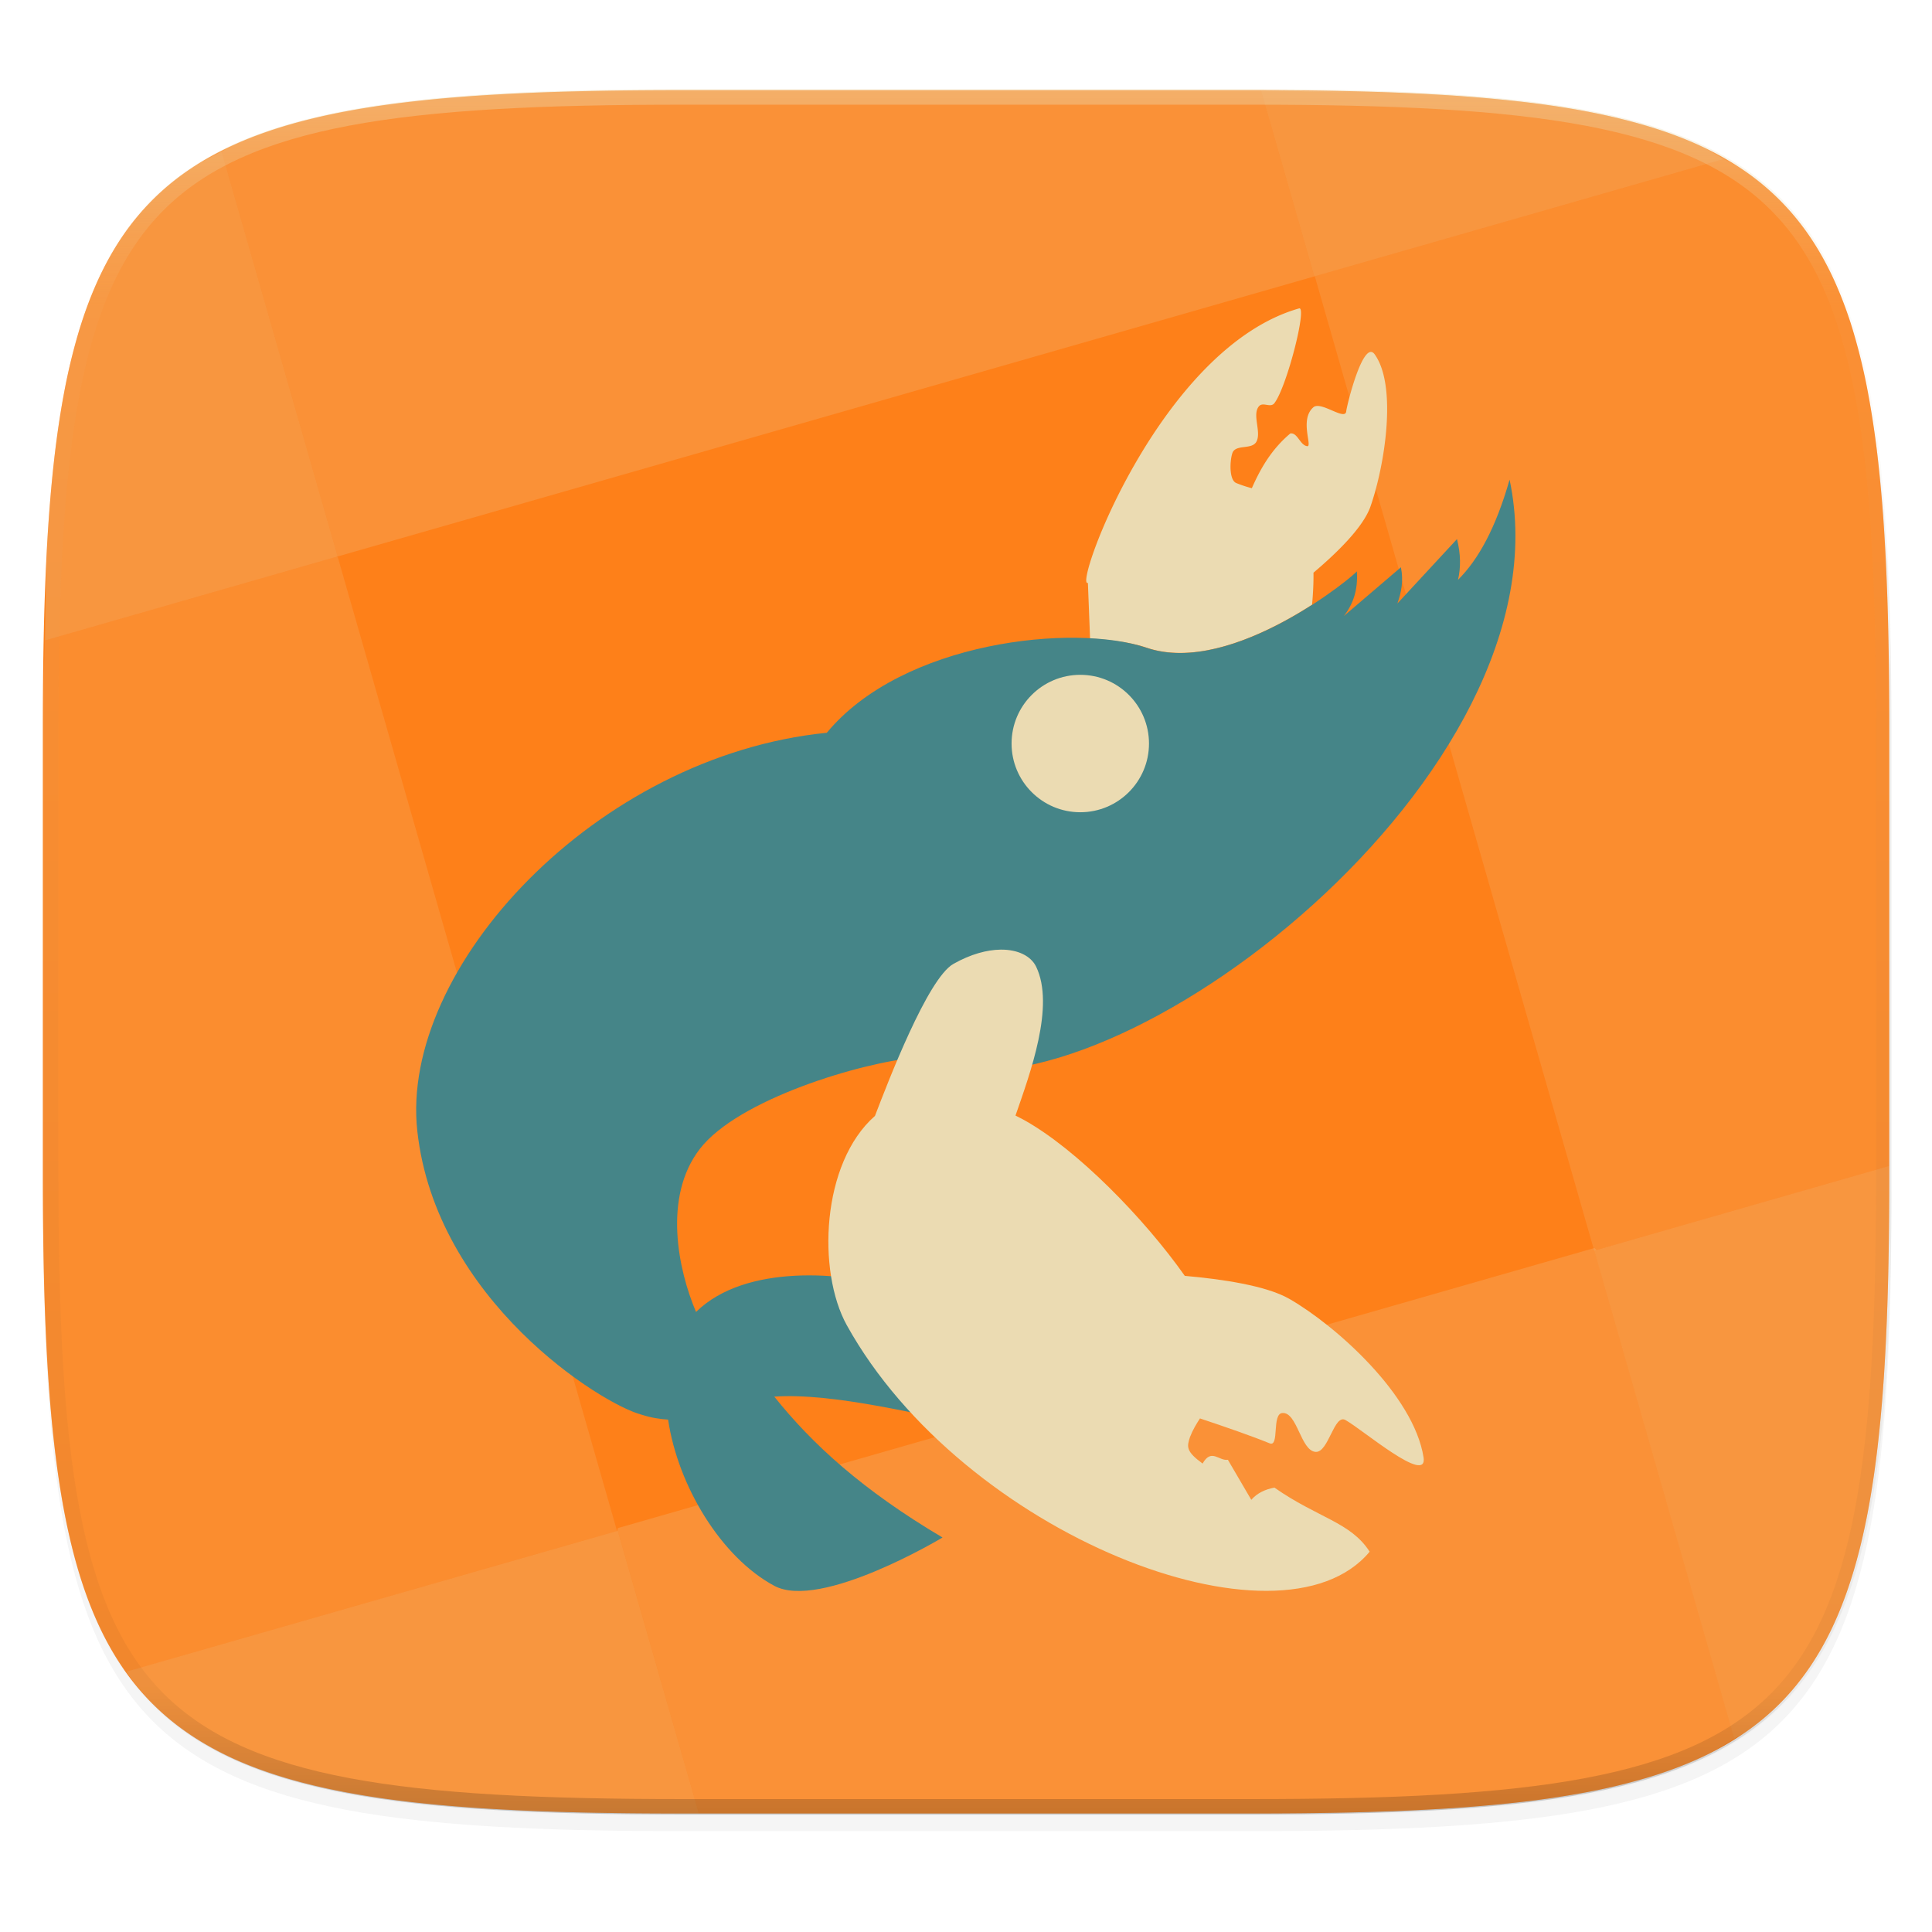 <svg width="256" height="256" viewBox="0 0 67.73 67.73" xmlns="http://www.w3.org/2000/svg">
    <defs>
        <linearGradient id="d" x1="296" x2="296" y1="-212" y2="236" gradientUnits="userSpaceOnUse">
            <stop offset="0" stop-color="#ebdbb2"/>
            <stop offset=".125" stop-color="#ebdbb2" stop-opacity=".098"/>
            <stop offset=".925" stop-opacity=".098"/>
            <stop offset="1" stop-opacity=".498"/>
        </linearGradient>
        <clipPath id="c">
            <path d="M361.938-212C507.235-212 528-191.287 528-46.125v116.25C528 215.286 507.235 236 361.937 236H214.063C68.766 236 48 215.286 48 70.125v-116.25C48-191.287 68.765-212 214.063-212z" fill="#b16286"/>
        </clipPath>
        <filter id="b" x="-.02" y="-.03" width="1.046" height="1.05" color-interpolation-filters="sRGB">
            <feGaussianBlur stdDeviation="2.32"/>
        </filter>
        <filter id="a" x="-.01" y="-.01" width="1.023" height="1.025" color-interpolation-filters="sRGB">
            <feGaussianBlur stdDeviation="1.16"/>
        </filter>
    </defs>
    <path transform="matrix(.27 0 0 .27 -7.129 -8.706)" d="M188.969 44C261.617 44 272 54.357 272 126.938v58.124C272 257.644 261.617 268 188.969 268H115.03C42.383 268 32 257.643 32 185.062v-58.125C32 54.358 42.383 44 115.031 44z" filter="url(#a)" opacity=".1"/>
    <path transform="matrix(.27 0 0 .27 -7.129 -8.706)" d="M188.969 46C261.617 46 272 56.357 272 128.938v58.125c0 72.58-10.383 82.937-83.031 82.937H115.03C42.383 270 32 259.643 32 187.062v-58.125C32 56.358 42.383 46 115.031 46z" filter="url(#b)" opacity=".2"/>
    <path d="M23.896 3.161c-2.45 0-4.636.044-6.588.158-.976.057-1.893.132-2.755.229s-1.668.213-2.422.355c-.755.142-1.457.309-2.111.503-.654.195-1.26.417-1.82.671-.56.254-1.076.54-1.55.86s-.905.675-1.299 1.068a8.81 8.81 0 0 0-1.07 1.297c-.32.473-.606.988-.86 1.548s-.477 1.164-.672 1.818a21.029 21.029 0 0 0-.504 2.108c-.142.754-.26 1.56-.356 2.42-.096.861-.171 1.777-.229 2.752-.114 1.95-.158 4.135-.158 6.582v15.677c0 2.447.044 4.631.158 6.581.058.975.133 1.891.23 2.752.096.86.213 1.666.355 2.42.143.754.31 1.456.504 2.109.195.653.418 1.258.672 1.818.254.56.54 1.074.86 1.547.32.473.676.905 1.07 1.298s.826.748 1.3 1.068.988.605 1.548.86c.56.253 1.167.476 1.82.67.655.195 1.357.361 2.112.503.754.142 1.56.26 2.422.356.862.096 1.78.171 2.755.228 1.952.115 4.138.158 6.588.158h19.942c2.449 0 4.636-.043 6.587-.158a52.812 52.812 0 0 0 2.755-.228 32.838 32.838 0 0 0 2.423-.356 21.088 21.088 0 0 0 2.11-.503c.655-.194 1.26-.417 1.82-.67s1.076-.54 1.55-.86c.474-.32.906-.675 1.3-1.068s.748-.825 1.069-1.298c.32-.473.606-.987.86-1.547s.477-1.165.672-1.818c.195-.653.362-1.355.504-2.109.142-.754.26-1.56.356-2.42.096-.86.172-1.777.229-2.752.115-1.95.159-4.134.159-6.581V25.53c0-2.447-.044-4.632-.159-6.582a52.606 52.606 0 0 0-.229-2.752 32.725 32.725 0 0 0-.356-2.42 21.028 21.028 0 0 0-.504-2.108 14.204 14.204 0 0 0-.672-1.818c-.254-.56-.54-1.075-.86-1.548a8.81 8.81 0 0 0-1.07-1.297 8.815 8.815 0 0 0-1.299-1.068c-.474-.32-.989-.606-1.55-.86s-1.165-.476-1.82-.67-1.356-.362-2.11-.504c-.755-.142-1.561-.26-2.423-.355a52.812 52.812 0 0 0-2.755-.229c-1.951-.114-4.138-.158-6.587-.158H23.896z" fill="#fe8019"/>
    <path d="M7.856 61.47c-.42-.21-.837-.42-1.206-.67.369.25.785.46 1.206.67z" fill="#ebdbb2"/>
    <path d="M11.788 19.522L1.576 22.45c-.023 1.031-.074 1.934-.074 3.079v15.677c0 2.447.043 4.631.158 6.581.057.975.133 1.891.23 2.752.096.86.213 1.666.355 2.42.143.754.309 1.456.504 2.109.194.653.418 1.258.672 1.817.254.56.54 1.075.86 1.548.043.063.098.11.141.172h.001l17.209-4.934-9.792-34.146-.052-.004zM60.431 5.575l-14.338 4.11 9.8 34.177.006.001-.006-.02 10.339-2.965V25.53c0-2.447-.044-4.632-.159-6.582a52.628 52.628 0 0 0-.229-2.752 32.728 32.728 0 0 0-.356-2.42 21.02 21.02 0 0 0-.504-2.108 14.204 14.204 0 0 0-.672-1.818c-.254-.56-.54-1.075-.86-1.548a8.807 8.807 0 0 0-1.07-1.298 8.82 8.82 0 0 0-1.3-1.068c-.198-.134-.437-.239-.65-.361z" fill="#ebdbb2" opacity=".15"/>
    <path d="M44.418 3.175c1.163.004 2.13.05 3.184.076-1.043-.028-2.063-.063-3.184-.076z" fill="#ebdbb2"/>
    <path d="M23.896 3.161c-2.45 0-4.636.044-6.588.158a52.79 52.79 0 0 0-2.754.229c-.862.096-1.669.213-2.423.355-.755.142-1.457.309-2.111.503-.654.195-1.26.417-1.82.67-.156.071-.281.163-.43.238l4.07 14.193L46.075 9.69l-1.869-6.52c-.132 0-.232-.008-.369-.008H23.896z" fill="#ebdbb2" opacity=".2"/>
    <path d="M4.422 58.605a8.8 8.8 0 0 0 .93 1.127c.393.393.825.748 1.298 1.068.474.32.989.605 1.55.86.56.253 1.165.476 1.82.67.653.195 1.356.36 2.11.503.755.142 1.562.26 2.423.355.862.097 1.779.172 2.755.229 1.952.115 4.138.159 6.588.159h.606l-2.844-9.912zM7.77 5.315c-.387.196-.777.39-1.12.621-.473.32-.905.675-1.299 1.068a8.81 8.81 0 0 0-1.07 1.298c-.32.473-.606.988-.86 1.547-.254.56-.477 1.165-.672 1.818s-.362 1.355-.504 2.11c-.142.753-.26 1.558-.356 2.42s-.171 1.777-.229 2.751c-.061 1.038-.06 2.328-.084 3.503l10.263-2.944zM60.432 5.575c-.296-.17-.574-.35-.899-.498a14.243 14.243 0 0 0-1.82-.67 21.089 21.089 0 0 0-2.11-.504c-.755-.142-1.561-.26-2.423-.355a52.82 52.82 0 0 0-2.755-.229c-1.842-.108-3.935-.144-6.219-.149l1.87 6.52zM60.8 60.957c.09-.056.196-.099.283-.157.473-.32.906-.675 1.3-1.068s.748-.825 1.069-1.298c.32-.473.606-.988.86-1.547.255-.56.477-1.165.672-1.818.195-.654.362-1.355.504-2.109.142-.754.26-1.56.356-2.42.097-.86.171-1.777.229-2.752.115-1.95.158-4.134.158-6.581v-.33l-10.338 2.966z" fill="#ebdbb2" opacity=".25"/>
    <path d="M23.896 63.575c-1.114 0-1.989-.051-2.997-.072 1.008.021 1.883.072 2.997.072z" fill="#d3869b" opacity=".035"/>
    <path d="M55.893 43.752L21.66 53.57c-.008.034-.012.066-.02.1l.02-.006 2.843 9.911h19.335c2.45 0 4.636-.043 6.588-.158a52.811 52.811 0 0 0 2.755-.229 32.832 32.832 0 0 0 2.423-.355c.754-.142 1.456-.308 2.11-.503s1.26-.417 1.82-.67c.459-.208.867-.452 1.267-.703l-4.907-17.114.08-.023c-.028-.022-.05-.046-.08-.068z" fill="#ebdbb2" opacity=".2"/>
    <g transform="matrix(.882 0 0 .882 6.877 -194.665)" fill-rule="evenodd">
        <path d="M43.837 232.967c-5.531 1.576-8.987 11.135-8.393 10.91l.086 2.215c.862.047 1.65.156 2.244.358 2.132.726 4.834-.586 6.58-1.707.04-.436.062-.864.056-1.272.943-.797 1.977-1.809 2.264-2.626.566-1.612 1.074-4.788.17-6.05-.455-.638-1.112 2.04-1.132 2.26-.036.4-1.005-.42-1.307-.158-.561.488-.022 1.575-.244 1.546-.289-.038-.384-.553-.672-.505-.762.64-1.195 1.417-1.529 2.175a4.851 4.851 0 0 1-.622-.206c-.287-.123-.254-.884-.153-1.185.125-.376.788-.116.963-.47.192-.386-.18-1.056.09-1.39.16-.196.46.073.616-.126.495-.636 1.316-3.863.984-3.769z" fill="#ebdbb2"/>
        <path d="M52.204 239.776c-.548 1.918-1.24 3.174-2.05 3.98.115-.489.11-1.025-.04-1.62l-2.369 2.56c.155-.436.25-.898.14-1.44l-2.268 1.938c.37-.476.568-1.038.517-1.78.033.063-4.915 4.215-8.36 3.042-2.872-.977-9.689-.27-12.708 3.378-9.174.917-16.987 9.357-16.277 15.825.74 6.74 7.333 10.87 8.918 11.28.378.122.724.175 1.051.195.39 2.633 2.107 5.472 4.22 6.606 1.844.99 6.688-1.92 6.688-1.92-3.179-1.88-5.19-3.722-6.688-5.6 2.365-.156 5.751.71 8.92 1.36.408-.032-.036-4.46-4.061-5.68-2.08-.632-5.998-.98-7.969.955-.717-1.683-1.317-4.574.148-6.476 1.523-1.979 6.42-3.443 8.622-3.637.205.091.405.2.615.276 7.284 2.354 25.432-11.543 22.952-23.242z" fill="#458588"/>
        <path d="M31.973 258.454c-.54.007-1.186.177-1.877.568-1.022.579-2.59 4.67-3.116 6.041-2.134 1.872-2.305 6.181-1.118 8.321 4.607 8.308 17.242 13.254 20.781 9-.75-1.174-2.071-1.345-3.785-2.547-.366.068-.683.214-.92.485l-.93-1.591c-.358.056-.654-.47-1.005.15-.666-.486-.628-.667-.502-1.053.113-.29.253-.518.397-.741 1.004.334 2.072.705 2.77.99.399.162.076-1.17.504-1.205.595-.048.728 1.505 1.324 1.545.513.035.731-1.518 1.183-1.267.683.379 3.285 2.612 3.106 1.482-.391-2.47-3.476-5.226-5.324-6.291-.932-.538-2.725-.794-4.165-.92-1.623-2.3-4.294-5.03-6.388-6.194-.117-.065-.228-.118-.342-.177.587-1.694 1.573-4.362.82-5.919-.204-.42-.72-.685-1.414-.677z" fill="#ebdbb2"/>
        <circle cx="35.141" cy="250.262" r="2.731" fill="#ebdbb2"/>
    </g>
    <path transform="matrix(.135 0 0 .135 -4.971 31.75)" d="M361.938-212C507.235-212 528-191.287 528-46.125v116.25C528 215.286 507.235 236 361.937 236H214.063C68.766 236 48 215.286 48 70.125v-116.25C48-191.287 68.765-212 214.063-212z" clip-path="url(#c)" fill="none" opacity=".4" stroke-linecap="round" stroke-linejoin="round" stroke-width="8" stroke="url(#d)"/>
</svg>
